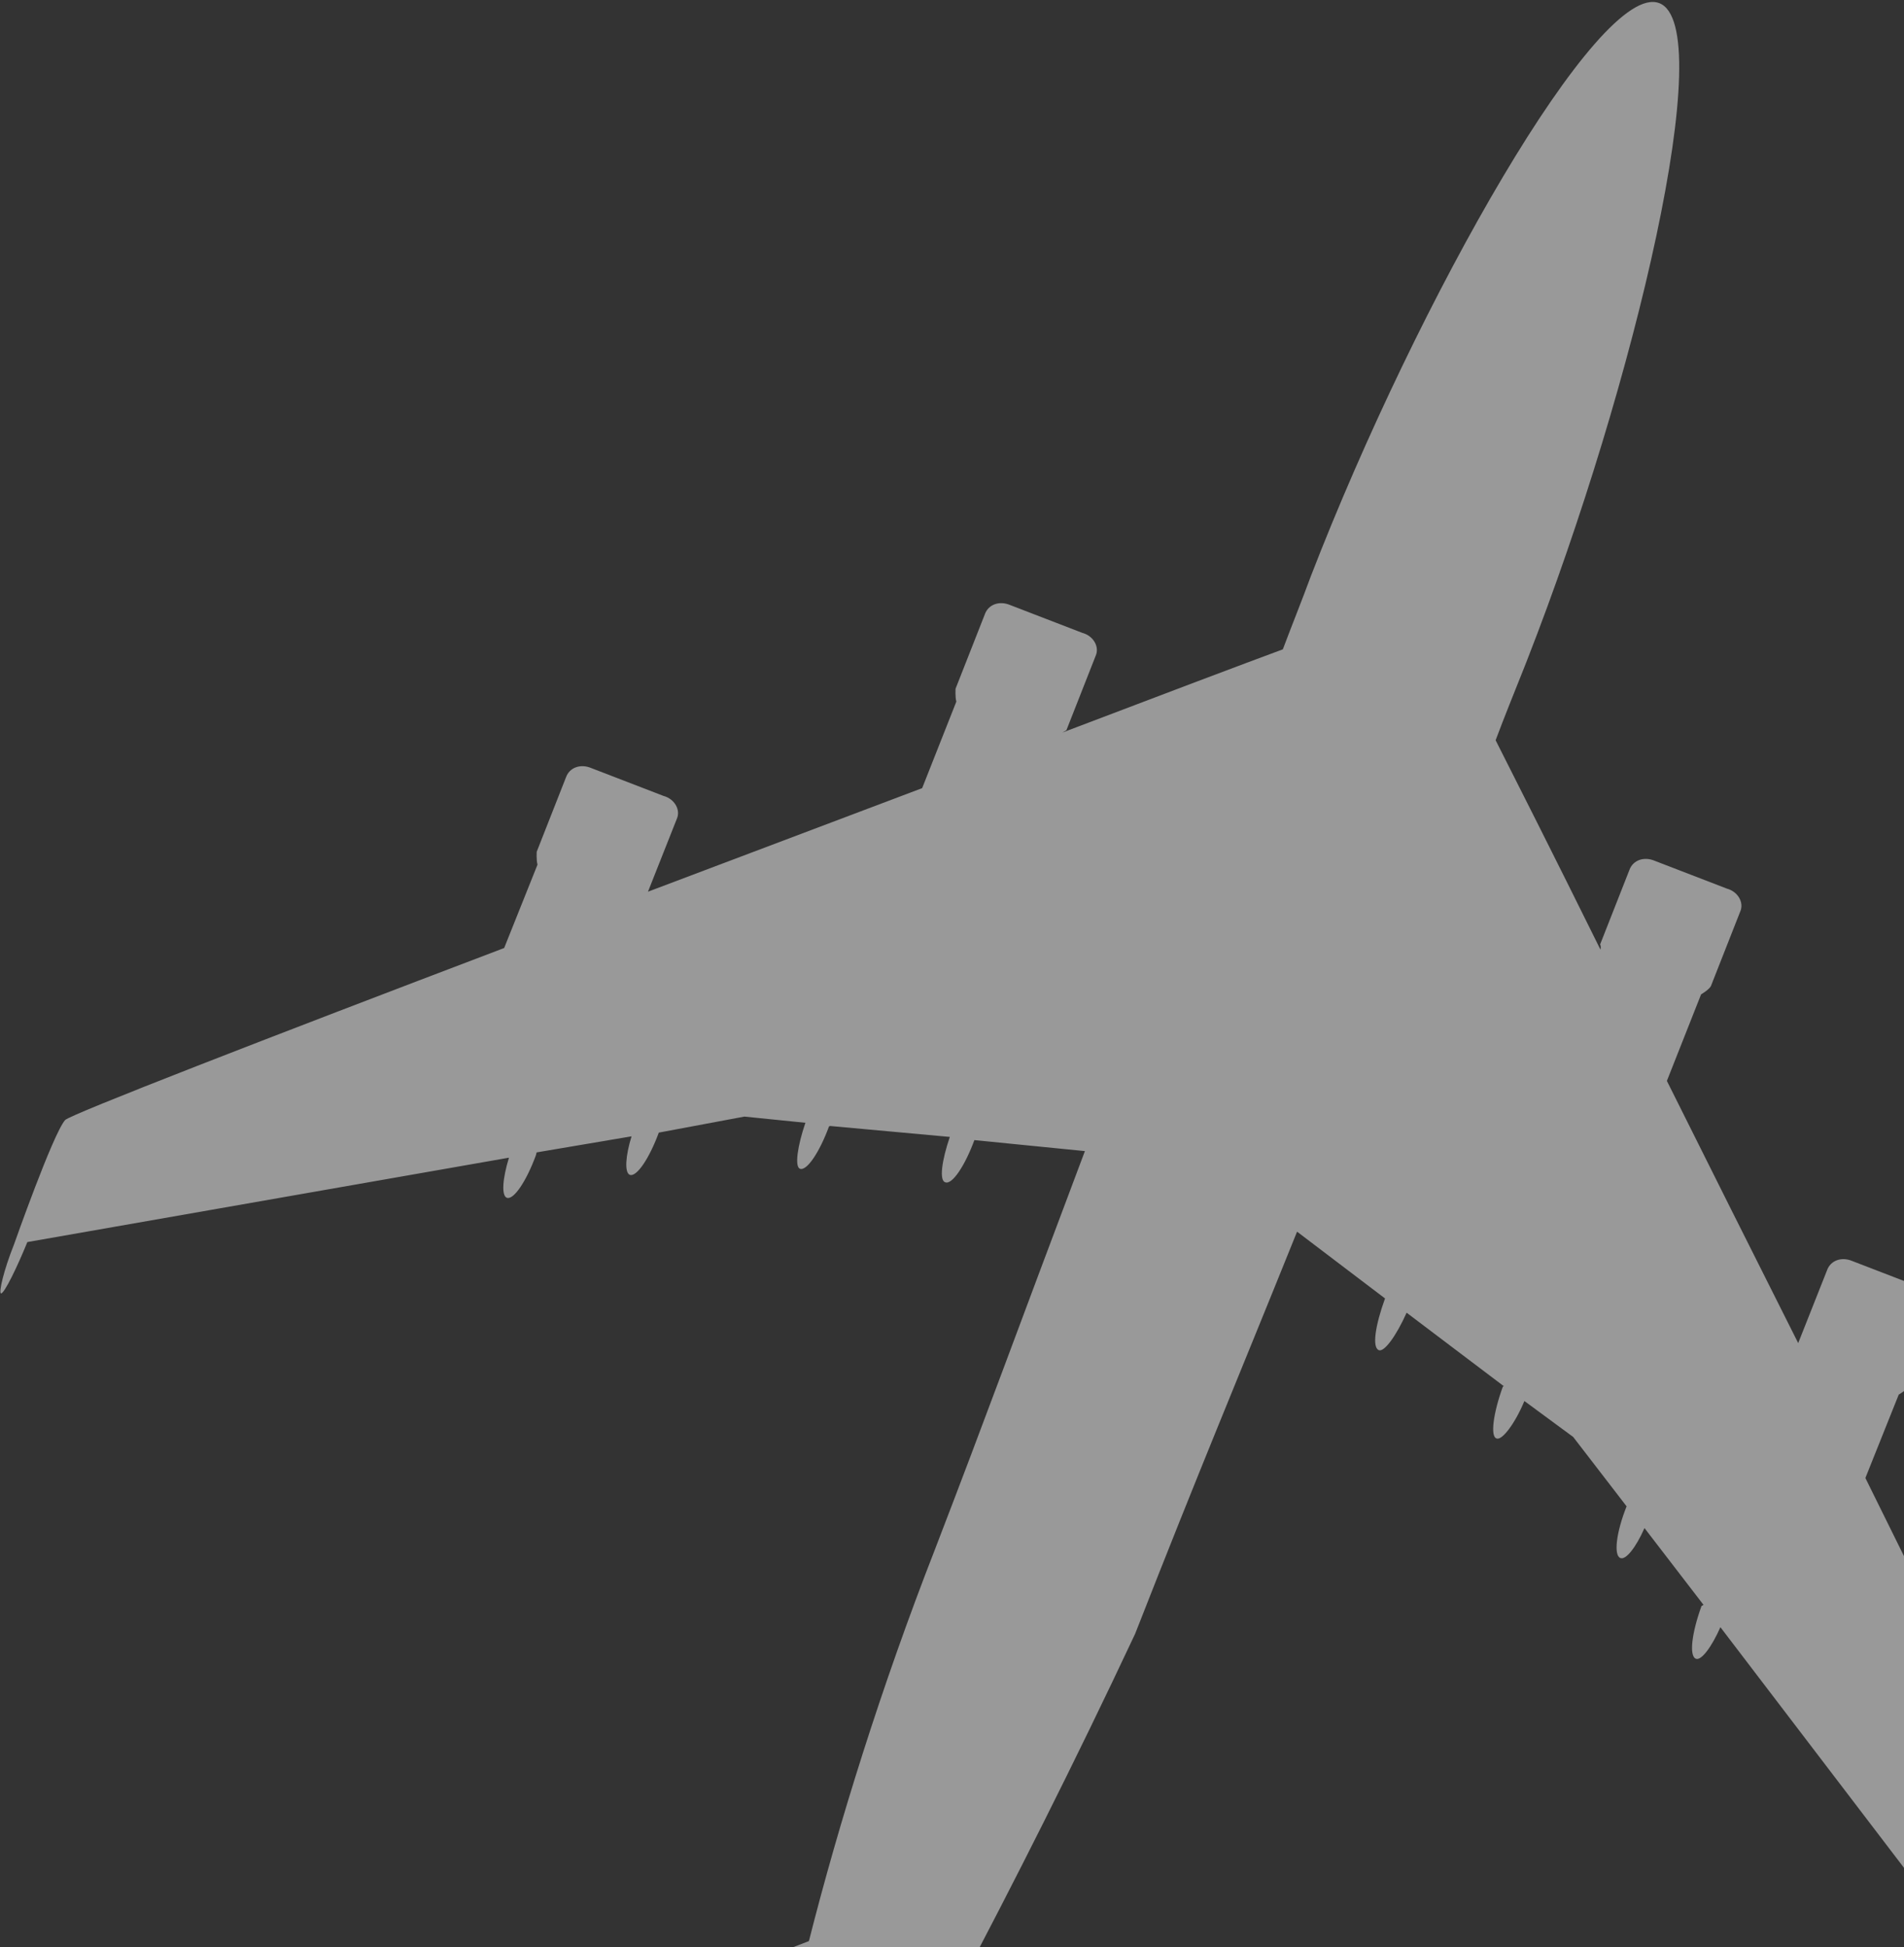 <svg width="310" height="317" viewBox="0 0 310 317" fill="none" xmlns="http://www.w3.org/2000/svg">
<rect x="0" y="0" width="310" height="317" fill="#333333" stroke="none"/>
<path opacity="0.5" d="M248.707 107.278C266.263 62.344 279.904 4.227 270.146 0.509C260.387 -3.208 230.924 48.601 213.463 93.698C211.939 97.84 210.322 101.819 208.867 105.703C202.593 108.021 189.555 112.938 172.972 119.25C173.136 119.156 173.462 118.967 173.625 118.873L178.384 106.774C179.055 105.299 178.019 103.504 176.218 103.022L164.47 98.495C162.737 97.755 160.918 98.371 160.341 100.009L155.582 112.108C155.582 112.108 155.495 113.464 155.708 114.21L150.141 128.299C136.03 133.619 120.684 139.434 105.5 145.156L110.19 133.313C110.861 131.839 109.825 130.044 108.024 129.562L96.276 125.035C94.544 124.295 92.724 124.911 92.147 126.548L87.388 138.648C87.388 138.648 87.301 140.003 87.515 140.75L82.085 154.325C43.555 168.958 11.394 181.436 10.604 182.327C8.628 184.556 2.283 202.573 2.283 202.573C0.597 206.809 -0.205 210.317 0.146 210.549C0.661 210.687 2.837 206.168 4.454 202.19L82.868 188.454C81.808 191.893 81.633 194.604 82.5 194.973C83.623 195.412 85.712 192.249 87.235 188.107L87.373 187.593L102.827 184.977C101.837 188.159 101.662 190.87 102.528 191.24C103.651 191.679 105.74 188.515 107.263 184.373L121.199 181.765L131.133 182.772C129.841 186.562 129.365 189.882 130.231 190.252C131.355 190.691 133.443 187.528 134.967 183.386L135.13 183.292L154.646 185.074C153.354 188.864 152.878 192.184 153.908 192.459C155.031 192.898 157.119 189.735 158.643 185.593L176.64 187.382C165.21 217.687 160.872 229.762 152.258 252.135C143.48 274.602 136.547 296.874 131.703 315.982C110.759 324.159 69.08 339.741 69.08 339.741L63.06 351.916L122.787 360.06C122.293 364.478 121.911 367.961 122.063 370.483C119.092 380.029 117.6 386.109 118.466 386.479C119.332 386.849 122.393 381.602 126.418 372.753C128.162 370.877 130.251 367.714 132.967 363.753L182.907 398.645L186.938 385.66C186.938 385.66 165.489 343.236 155.964 323.724C164.907 306.817 174.865 287.148 184.816 265.96C195.72 238.134 200.899 226.009 211.182 200.498L225.504 211.368C223.912 215.767 223.367 219.344 224.491 219.783C225.357 220.153 227.307 217.504 229.019 213.689L244.842 225.65L244.679 225.744C243.086 230.143 242.636 233.883 243.665 234.159C244.531 234.529 246.645 231.786 248.194 228.065L256.14 233.917L264.834 245.209C263.147 249.445 262.697 253.185 263.82 253.624C264.686 253.994 266.336 251.954 267.747 248.747L277.358 261.25L277.031 261.438C275.439 265.837 274.988 269.577 276.112 270.016C276.978 270.386 278.696 268.089 280.107 264.882L328.376 328.143C327.015 332.191 325.448 337.01 325.799 337.242C326.314 337.38 327.982 334.242 329.669 330.006C329.669 330.006 337.3 312.334 337.217 309.554C337.236 308.456 321.959 277.475 303.712 240.597L309.142 227.022C309.142 227.022 310.447 226.269 310.748 225.66L315.507 213.56C316.177 212.086 315.142 210.291 313.34 209.809L301.592 205.282C299.86 204.542 298.041 205.158 297.464 206.796L292.774 218.638C285.49 204.139 278.207 189.64 271.394 175.956L276.962 161.867C276.962 161.867 278.267 161.114 278.568 160.505L283.327 148.406C283.998 146.931 282.962 145.136 281.161 144.654L269.412 140.127C267.68 139.387 265.861 140.003 265.284 141.641L260.525 153.74C260.525 153.74 260.714 154.066 260.576 154.581C252.796 138.846 246.574 126.562 243.509 120.501C244.964 116.616 246.582 112.638 248.268 108.402L248.707 107.278Z" fill="white"/>
</svg>

